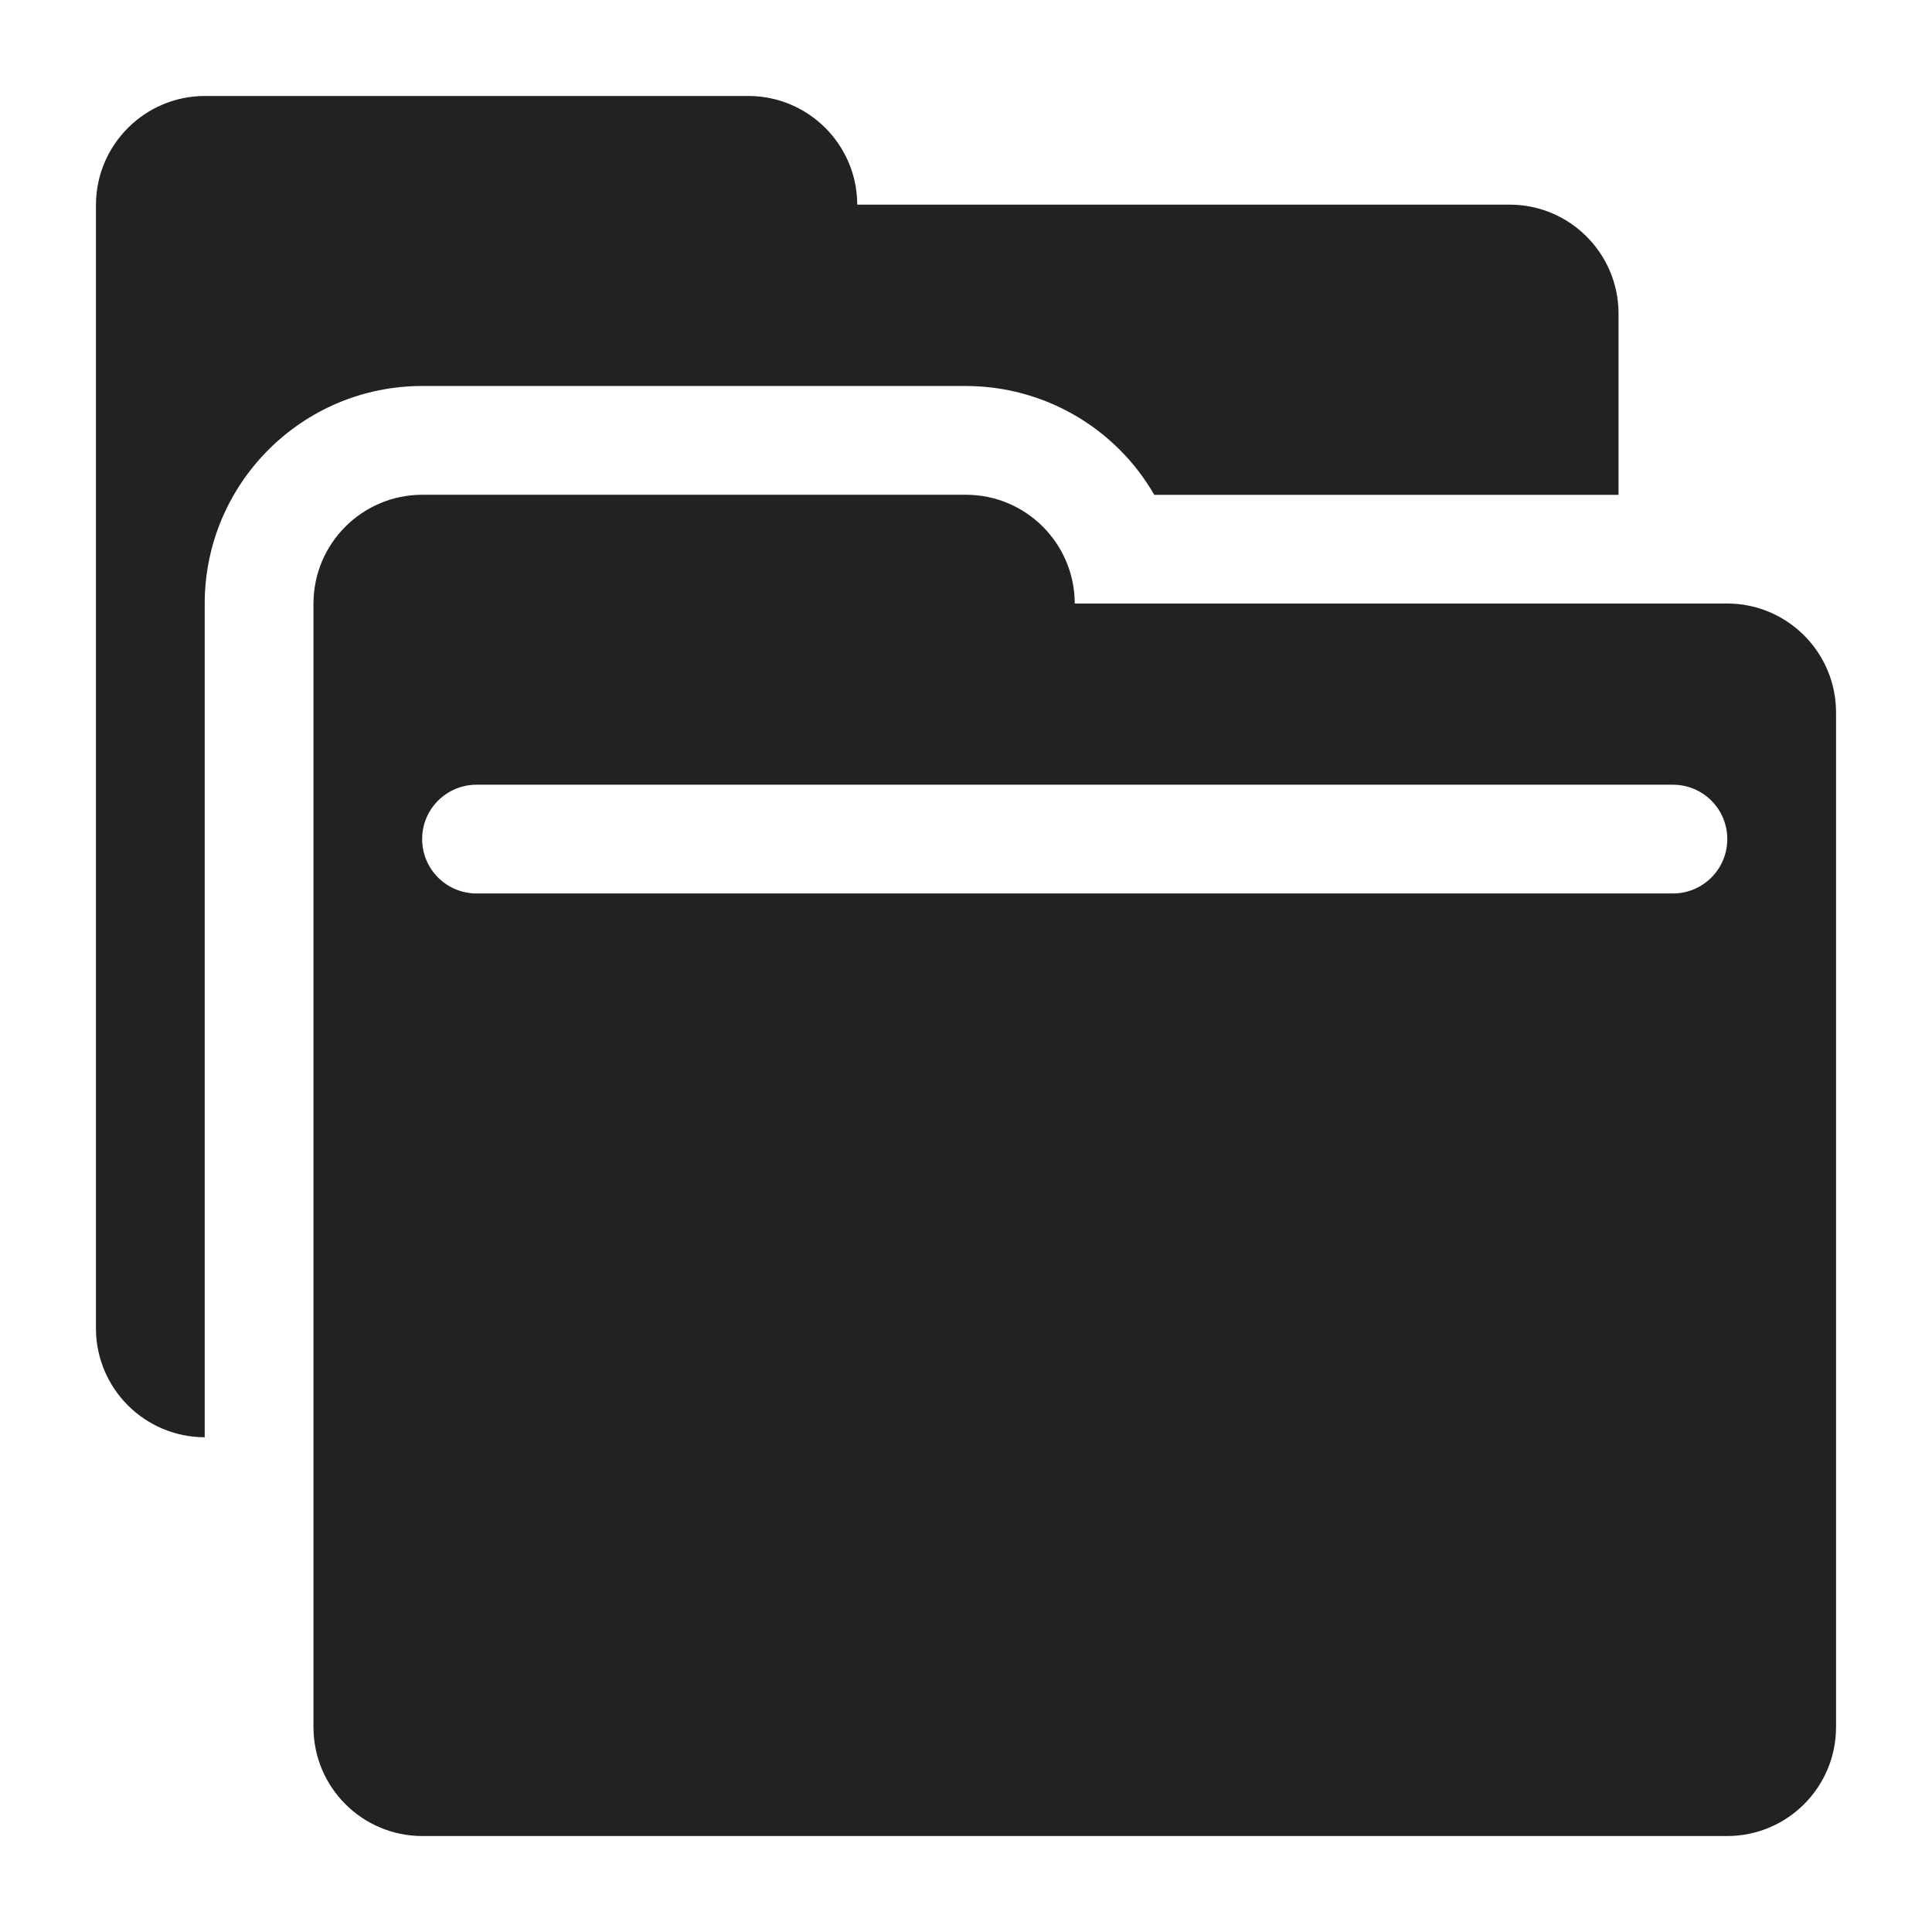 <svg xmlns="http://www.w3.org/2000/svg" xmlns:xlink="http://www.w3.org/1999/xlink" width="24" height="24" viewBox="0 0 24 24">
  <defs>
    <path id="copy-folder-a" d="M2.543,17.854 L2.543,17.854 C1.798,17.853 1.194,17.249 1.192,16.504 L1.192,2.542 C1.195,1.798 1.798,1.195 2.542,1.192 L9.299,1.192 C10.044,1.195 10.647,1.798 10.649,2.542 L10.649,2.542 L18.756,2.542 C19.501,2.544 20.104,3.148 20.106,3.893 L20.106,6.147 L14.339,6.147 C13.857,5.311 12.965,4.796 12,4.795 L5.244,4.795 C3.753,4.796 2.545,6.005 2.543,7.496 L2.543,17.854 Z M12,6.146 L5.244,6.146 C4.499,6.148 3.896,6.751 3.894,7.496 L3.894,21.458 C3.896,22.203 4.499,22.806 5.244,22.808 L21.458,22.808 C22.203,22.806 22.806,22.203 22.808,21.458 L22.808,8.847 C22.806,8.102 22.202,7.499 21.458,7.497 L13.351,7.497 L13.351,7.497 C13.349,6.751 12.745,6.147 12,6.146 L12,6.146 Z M5.92,11.099 C5.547,11.099 5.244,10.797 5.244,10.423 C5.244,10.05 5.547,9.748 5.92,9.748 L20.781,9.748 C21.155,9.748 21.457,10.05 21.457,10.423 C21.457,10.797 21.155,11.099 20.781,11.099 L5.921,11.099 L5.92,11.099 Z"/>
  </defs>
  <use fill="#222" fill-rule="evenodd" xlink:href="#copy-folder-a"/>
</svg>

